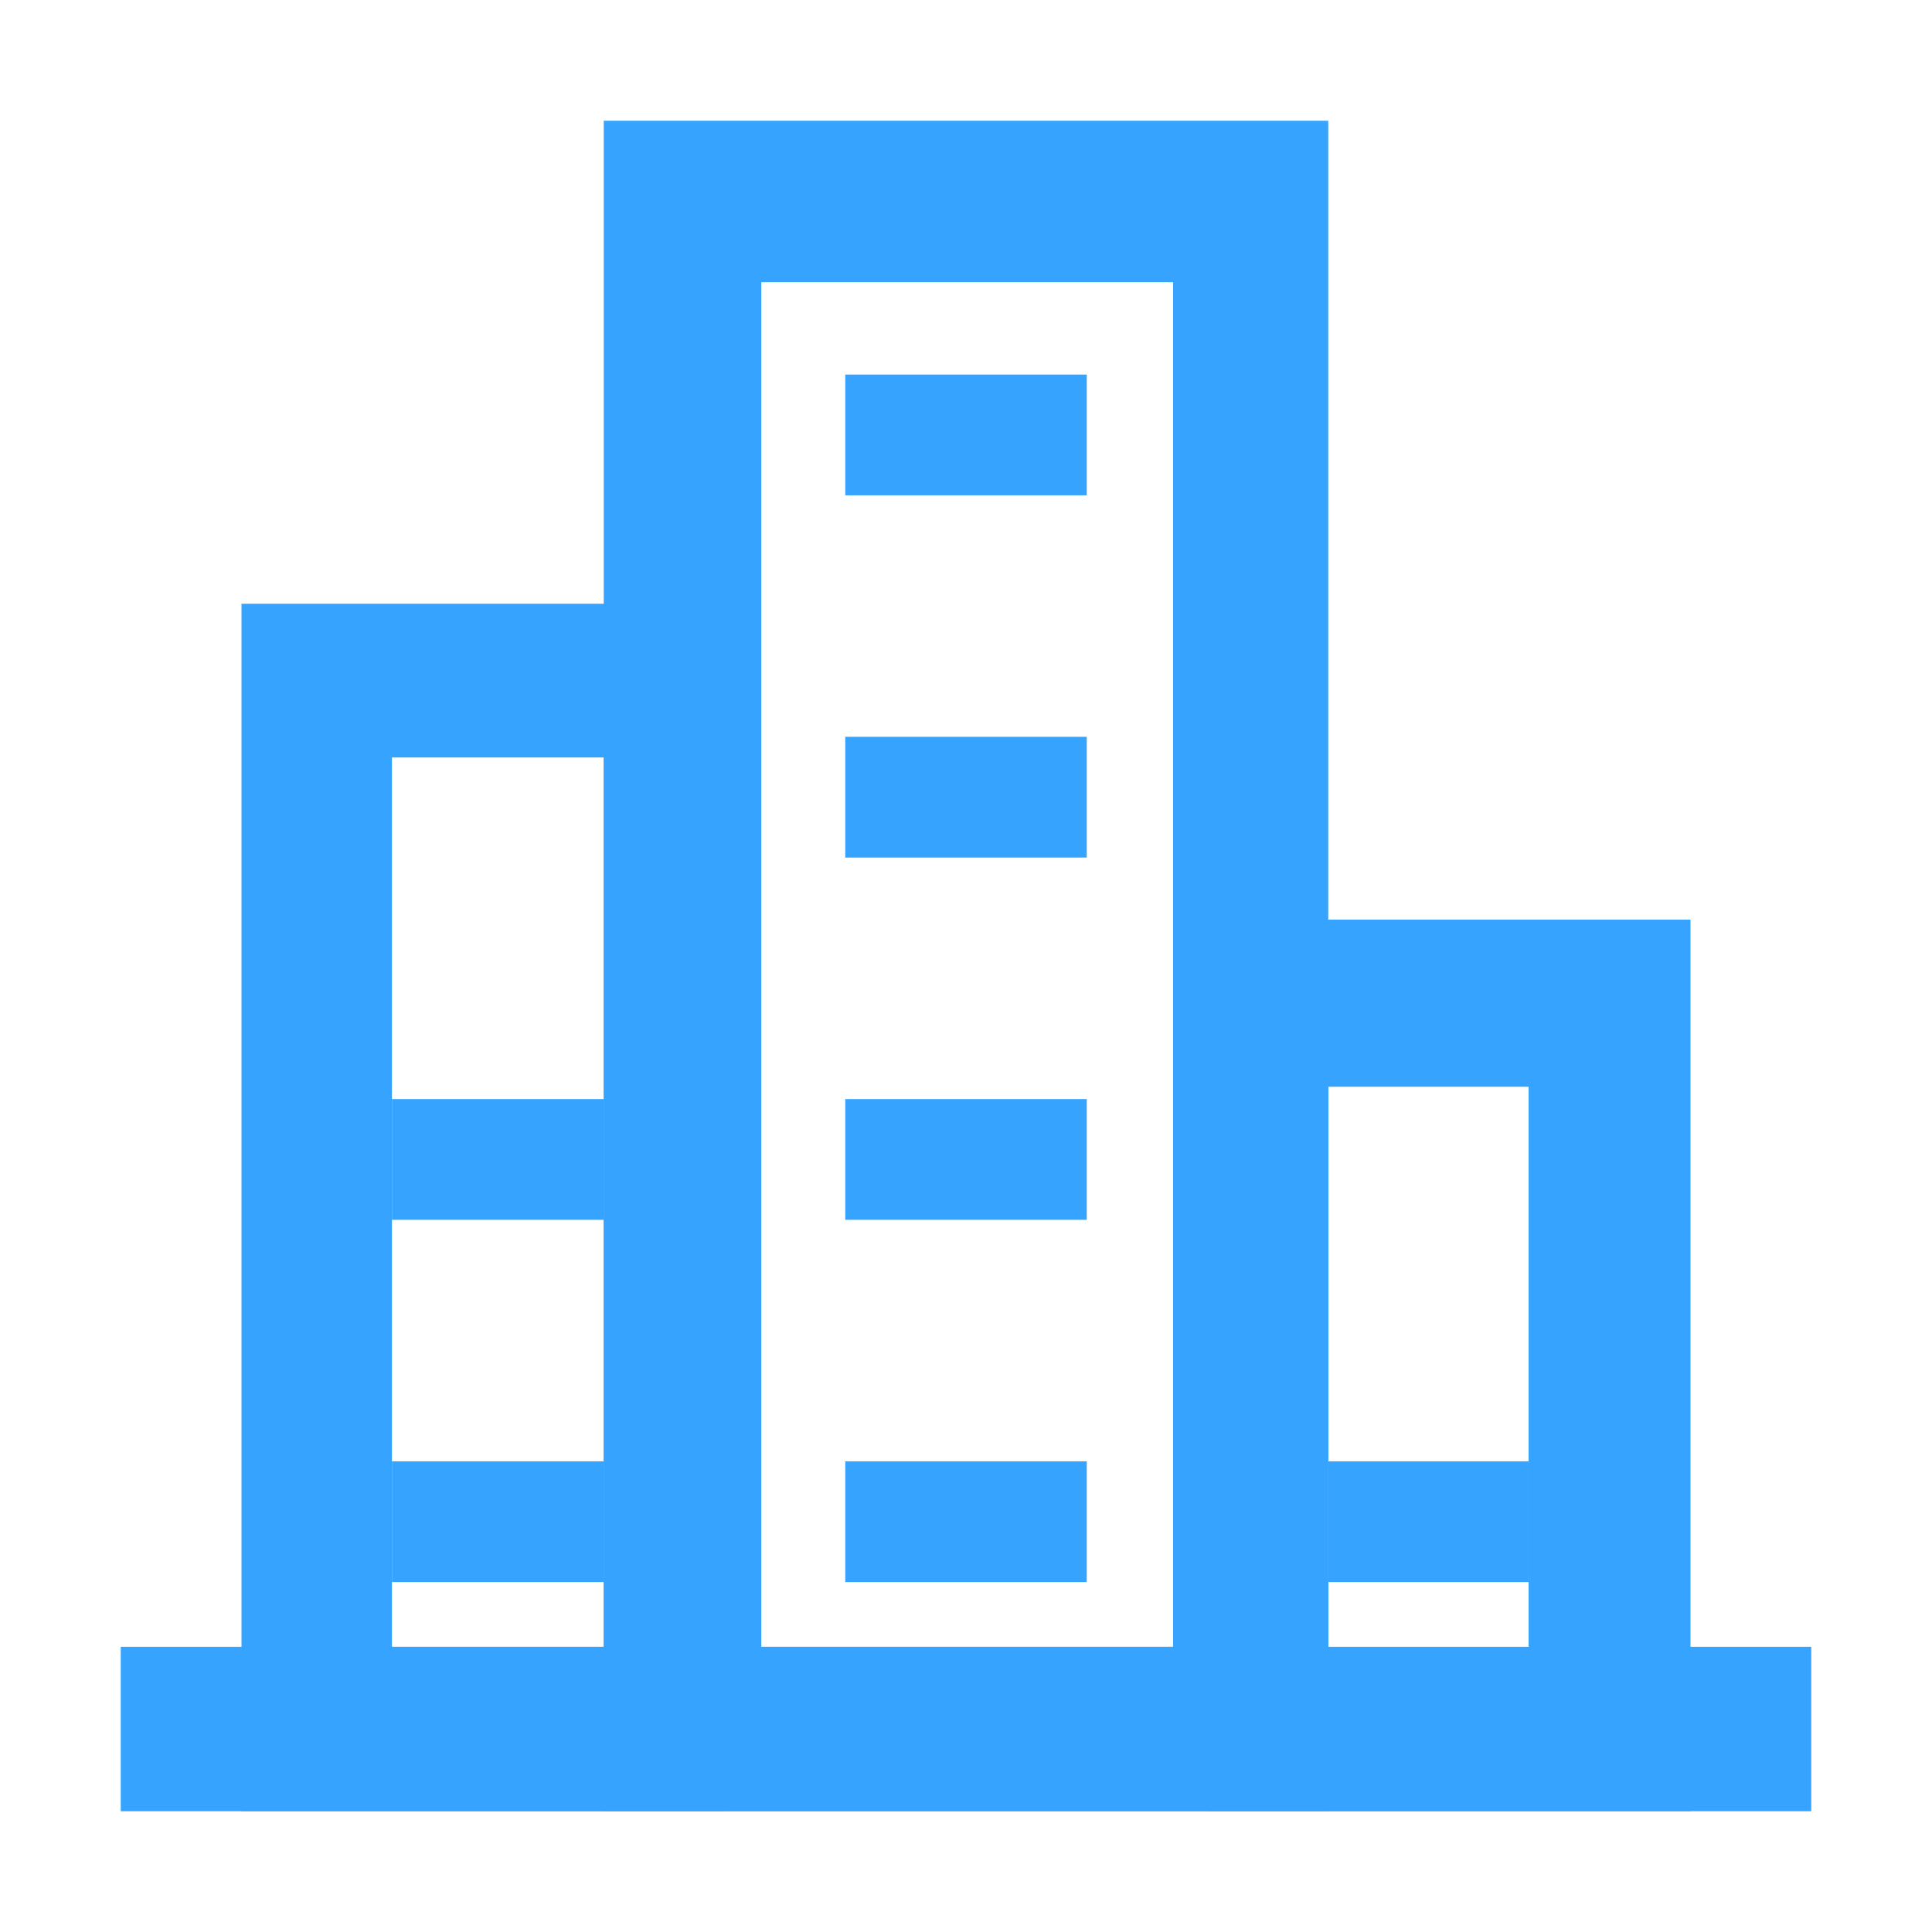 <?xml version="1.0" encoding="UTF-8"?>
<svg width="16px" height="16px" viewBox="0 0 16 16" version="1.1" xmlns="http://www.w3.org/2000/svg" xmlns:xlink="http://www.w3.org/1999/xlink">
    <title>icon/一标N实_小区总览hover</title>
    <g id="icon/一标N实_小区总览hover" stroke="none" stroke-width="1" fill="none" fill-rule="evenodd">
        <g id="xiaoqu" transform="translate(1, 1)" fill="#36A4FF" fill-rule="nonzero">
            <path d="M5.305,1.337 L5.305,12.638 L8.715,12.638 L8.715,1.337 L5.305,1.337 Z M4,0 L10,0 L10,14 L4,14 L4,0 Z" id="形状"></path>
            <path d="M2.246,5.273 L2.246,12.638 L4,12.638 L4,5.273 L2.246,5.273 Z M1,4 L5,4 L5,14 L1,14 L1,4 Z M10,8 L10,13 L11.659,13 L11.659,8 L10,8 Z M9,6.616 L13,6.616 L13,14 L9,14 L9,6.616 Z" id="形状"></path>
            <polygon id="路径" points="-1.46493928e-13 12.638 14 12.638 14 14 0 14"></polygon>
            <path d="M6,3.102 L6,2.102 L8,2.102 L8,3.102 L6,3.102 Z M6,6.102 L6,5.102 L8,5.102 L8,6.102 L6,6.102 Z M6,9.102 L6,8.102 L8,8.102 L8,9.102 L6,9.102 Z M2.246,9.102 L2.246,8.102 L4,8.102 L4,9.102 L2.246,9.102 Z M6,12.102 L6,11.102 L8,11.102 L8,12.102 L6,12.102 Z M2.246,12.102 L2.246,11.102 L4,11.102 L4,12.102 L2.246,12.102 Z M10,12.102 L10,11.102 L11.659,11.102 L11.659,12.102 L10,12.102 Z" id="形状"></path>
        </g>
    </g>
</svg>